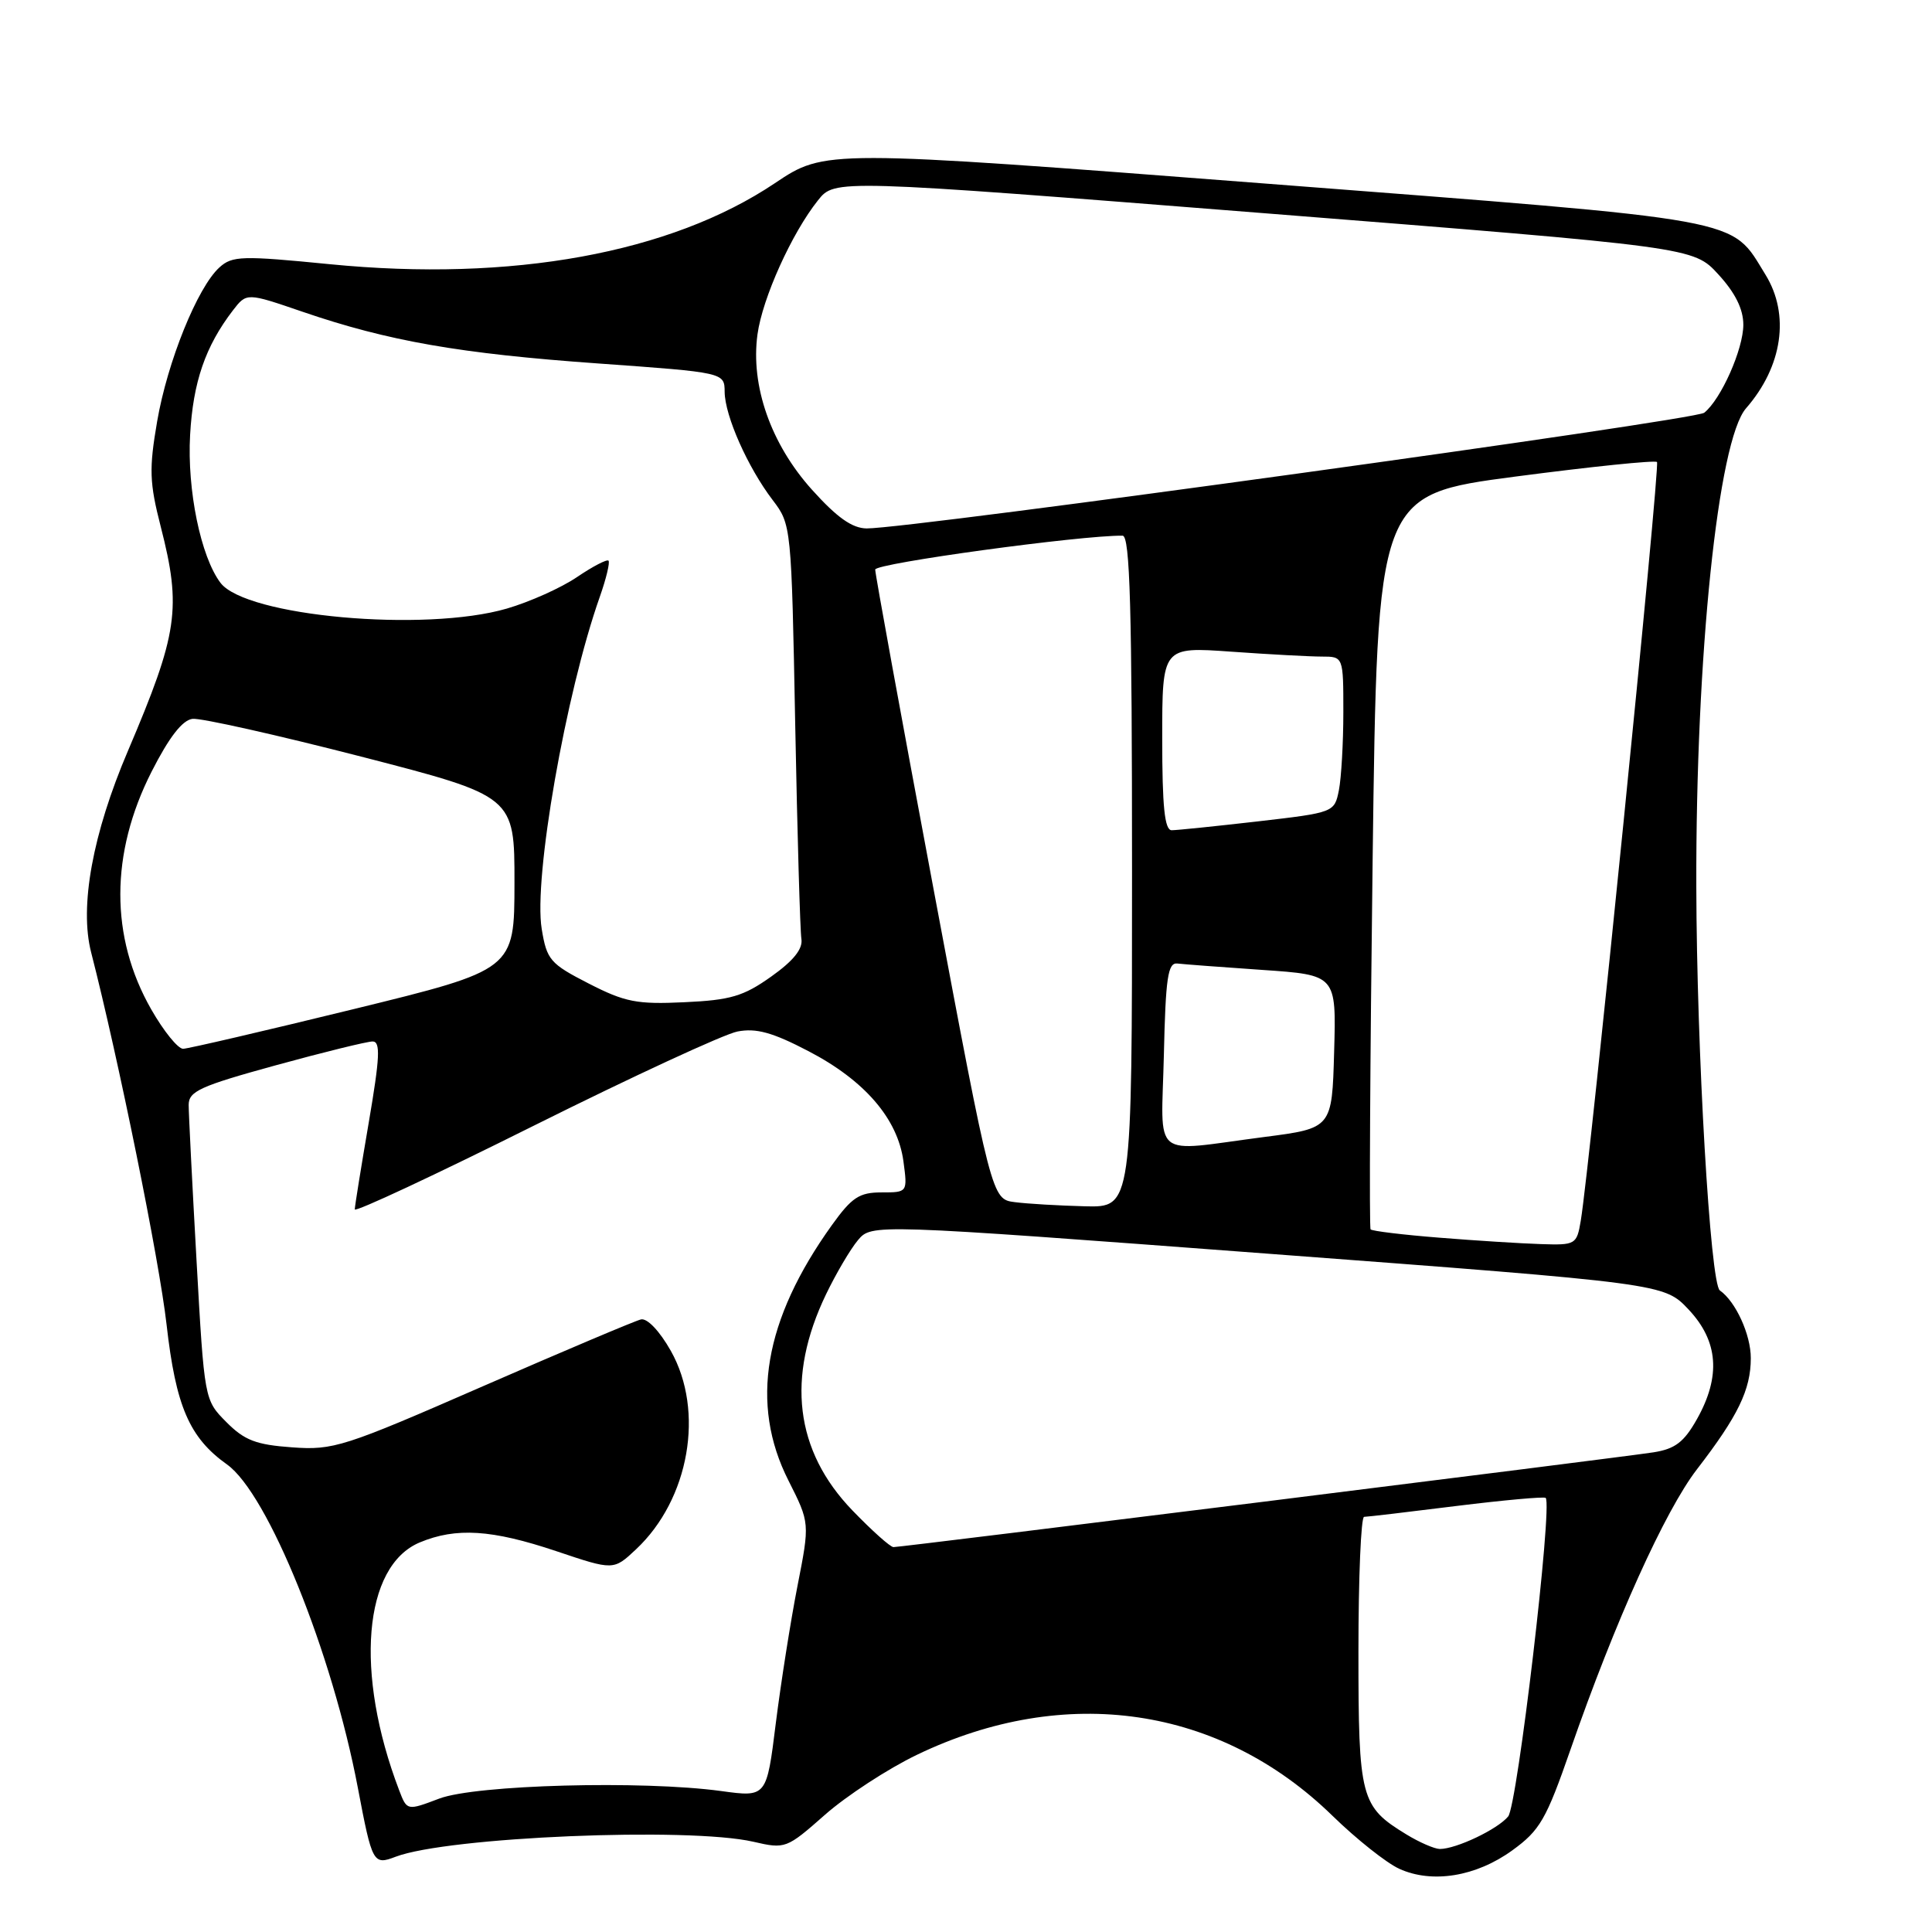 <?xml version="1.0" encoding="UTF-8" standalone="no"?>
<!DOCTYPE svg PUBLIC "-//W3C//DTD SVG 1.1//EN" "http://www.w3.org/Graphics/SVG/1.1/DTD/svg11.dtd" >
<svg xmlns="http://www.w3.org/2000/svg" xmlns:xlink="http://www.w3.org/1999/xlink" version="1.1" viewBox="0 0 256 256">
 <g >
 <path fill="currentColor"
d=" M 200.39 245.18 C 204.05 242.53 204.88 241.09 208.09 231.85 C 213.99 214.87 220.62 200.18 224.87 194.67 C 230.29 187.64 231.99 184.14 231.99 179.97 C 232.00 176.86 229.99 172.46 227.89 170.99 C 226.62 170.11 224.82 139.26 224.77 117.50 C 224.69 86.88 227.65 58.34 231.36 54.10 C 236.20 48.56 237.20 41.68 233.93 36.39 C 229.22 28.77 232.13 29.30 167.63 24.32 C 109.32 19.82 109.32 19.82 102.68 24.27 C 88.85 33.55 67.80 37.38 43.72 35.01 C 32.07 33.86 30.78 33.89 29.08 35.43 C 26.17 38.06 22.18 47.93 20.82 55.85 C 19.74 62.14 19.80 63.95 21.30 69.79 C 24.07 80.61 23.59 83.91 16.95 99.50 C 12.26 110.49 10.51 120.12 12.08 126.21 C 15.70 140.32 21.10 166.94 22.07 175.50 C 23.30 186.35 25.09 190.50 30.08 194.05 C 35.50 197.91 44.02 218.97 47.42 236.91 C 49.32 246.92 49.45 247.16 52.42 246.03 C 59.33 243.40 91.24 242.07 99.82 244.04 C 104.06 245.02 104.22 244.96 109.32 240.46 C 112.17 237.95 117.65 234.37 121.50 232.52 C 141.17 223.06 161.67 226.07 176.57 240.61 C 179.74 243.70 183.72 246.86 185.42 247.63 C 189.78 249.61 195.59 248.66 200.39 245.18 Z  M 186.37 243.08 C 180.27 239.36 180.00 238.33 180.00 218.78 C 180.00 209.00 180.34 201.00 180.75 200.99 C 181.16 200.99 186.67 200.34 192.98 199.55 C 199.29 198.77 204.62 198.29 204.81 198.48 C 205.75 199.42 201.06 239.22 199.84 240.69 C 198.43 242.40 192.95 245.00 190.78 245.00 C 190.08 244.99 188.09 244.13 186.37 243.08 Z  M 52.89 237.22 C 46.96 221.68 48.14 207.51 55.62 204.38 C 60.44 202.37 65.17 202.67 73.72 205.54 C 81.30 208.09 81.30 208.09 84.28 205.29 C 91.34 198.67 93.39 186.98 88.89 179.00 C 87.40 176.36 85.76 174.64 84.93 174.83 C 84.14 175.02 74.72 179.00 64.00 183.68 C 45.55 191.74 44.19 192.18 38.70 191.78 C 33.92 191.44 32.39 190.85 29.99 188.43 C 27.08 185.50 27.08 185.50 26.04 167.00 C 25.47 156.82 25.00 147.56 25.00 146.41 C 25.00 144.60 26.52 143.91 36.53 141.16 C 42.86 139.42 48.65 138.00 49.37 138.00 C 50.44 138.00 50.34 140.09 48.86 148.75 C 47.85 154.66 47.01 159.84 47.01 160.25 C 47.00 160.67 57.69 155.67 70.75 149.15 C 83.81 142.64 95.95 137.02 97.72 136.68 C 100.20 136.20 102.37 136.80 107.12 139.28 C 114.58 143.16 118.95 148.24 119.71 153.88 C 120.26 158.00 120.26 158.00 116.80 158.00 C 113.86 158.00 112.87 158.66 110.24 162.32 C 101.22 174.88 99.32 186.01 104.48 196.19 C 107.31 201.80 107.31 201.80 105.67 210.15 C 104.77 214.74 103.48 222.92 102.80 228.32 C 101.58 238.15 101.58 238.15 95.54 237.32 C 85.11 235.90 63.06 236.49 58.21 238.32 C 53.93 239.94 53.93 239.94 52.89 237.22 Z  M 112.95 200.14 C 105.33 192.24 104.15 182.51 109.46 171.49 C 110.78 168.75 112.68 165.52 113.68 164.33 C 115.50 162.17 115.50 162.17 168.00 166.12 C 220.50 170.07 220.50 170.07 223.75 173.52 C 227.69 177.71 228.05 182.37 224.85 188.05 C 223.14 191.09 221.96 191.99 219.10 192.44 C 214.84 193.11 119.49 205.00 118.39 205.00 C 117.97 205.00 115.53 202.81 112.95 200.14 Z  M 190.73 164.00 C 185.91 163.62 181.81 163.12 181.61 162.90 C 181.42 162.68 181.54 140.69 181.88 114.03 C 182.50 65.56 182.50 65.56 200.79 63.15 C 210.85 61.83 219.29 60.96 219.56 61.22 C 220.00 61.67 210.67 154.51 209.46 161.75 C 208.93 164.91 208.77 165.00 204.20 164.85 C 201.62 164.77 195.56 164.39 190.73 164.00 Z  M 134.46 159.29 C 131.41 158.90 131.41 158.90 123.68 117.70 C 119.43 95.04 115.96 76.03 115.97 75.47 C 115.99 74.64 143.31 70.91 148.75 70.98 C 149.73 71.00 150.00 80.58 150.00 115.50 C 150.00 160.00 150.00 160.00 143.75 159.84 C 140.31 159.75 136.13 159.51 134.46 159.29 Z  M 154.22 139.75 C 154.45 129.56 154.75 127.53 156.00 127.67 C 156.82 127.77 161.90 128.15 167.28 128.52 C 177.07 129.19 177.07 129.19 176.78 139.35 C 176.50 149.50 176.50 149.50 167.50 150.66 C 152.31 152.63 153.89 153.93 154.22 139.75 Z  M 20.04 133.75 C 14.56 124.16 14.58 113.08 20.09 102.24 C 22.41 97.68 24.16 95.42 25.51 95.25 C 26.60 95.12 36.65 97.37 47.84 100.25 C 68.18 105.50 68.18 105.50 68.17 117.00 C 68.16 128.50 68.16 128.50 46.83 133.72 C 35.10 136.59 24.95 138.95 24.27 138.97 C 23.59 138.99 21.69 136.64 20.04 133.75 Z  M 78.00 130.32 C 72.89 127.70 72.45 127.19 71.78 123.09 C 70.67 116.38 74.95 91.89 79.48 79.07 C 80.33 76.66 80.84 74.51 80.63 74.29 C 80.41 74.08 78.53 75.06 76.45 76.47 C 74.36 77.89 70.18 79.76 67.16 80.64 C 56.28 83.81 32.56 81.67 29.21 77.22 C 26.60 73.76 24.78 64.92 25.19 57.64 C 25.58 50.63 27.21 45.89 30.86 41.13 C 32.68 38.77 32.68 38.77 40.09 41.31 C 51.44 45.20 60.95 46.86 79.25 48.16 C 96.00 49.36 96.00 49.36 96.02 51.93 C 96.05 55.10 99.08 61.93 102.39 66.27 C 104.85 69.50 104.87 69.71 105.37 96.01 C 105.65 110.58 106.02 123.36 106.19 124.42 C 106.40 125.73 105.14 127.31 102.19 129.40 C 98.52 132.01 96.80 132.52 90.69 132.80 C 84.39 133.10 82.82 132.79 78.00 130.32 Z  M 154.00 97.85 C 154.00 85.70 154.00 85.70 163.15 86.35 C 168.19 86.71 173.59 87.00 175.15 87.00 C 178.00 87.00 178.00 87.00 178.00 94.37 C 178.00 98.43 177.73 103.08 177.41 104.71 C 176.82 107.65 176.77 107.67 166.66 108.84 C 161.07 109.48 155.94 110.01 155.25 110.01 C 154.32 110.00 154.00 106.90 154.00 97.85 Z  M 107.59 64.89 C 102.14 58.83 99.44 51.12 100.37 44.31 C 101.03 39.50 104.91 30.90 108.39 26.54 C 110.61 23.75 110.61 23.75 167.50 28.25 C 224.39 32.75 224.39 32.75 227.69 36.36 C 229.93 38.80 231.00 40.96 231.00 43.03 C 231.00 46.26 228.05 52.91 225.82 54.69 C 224.58 55.69 120.58 70.05 114.84 70.02 C 112.92 70.00 110.91 68.58 107.59 64.89 Z "/>
</g>
</svg>